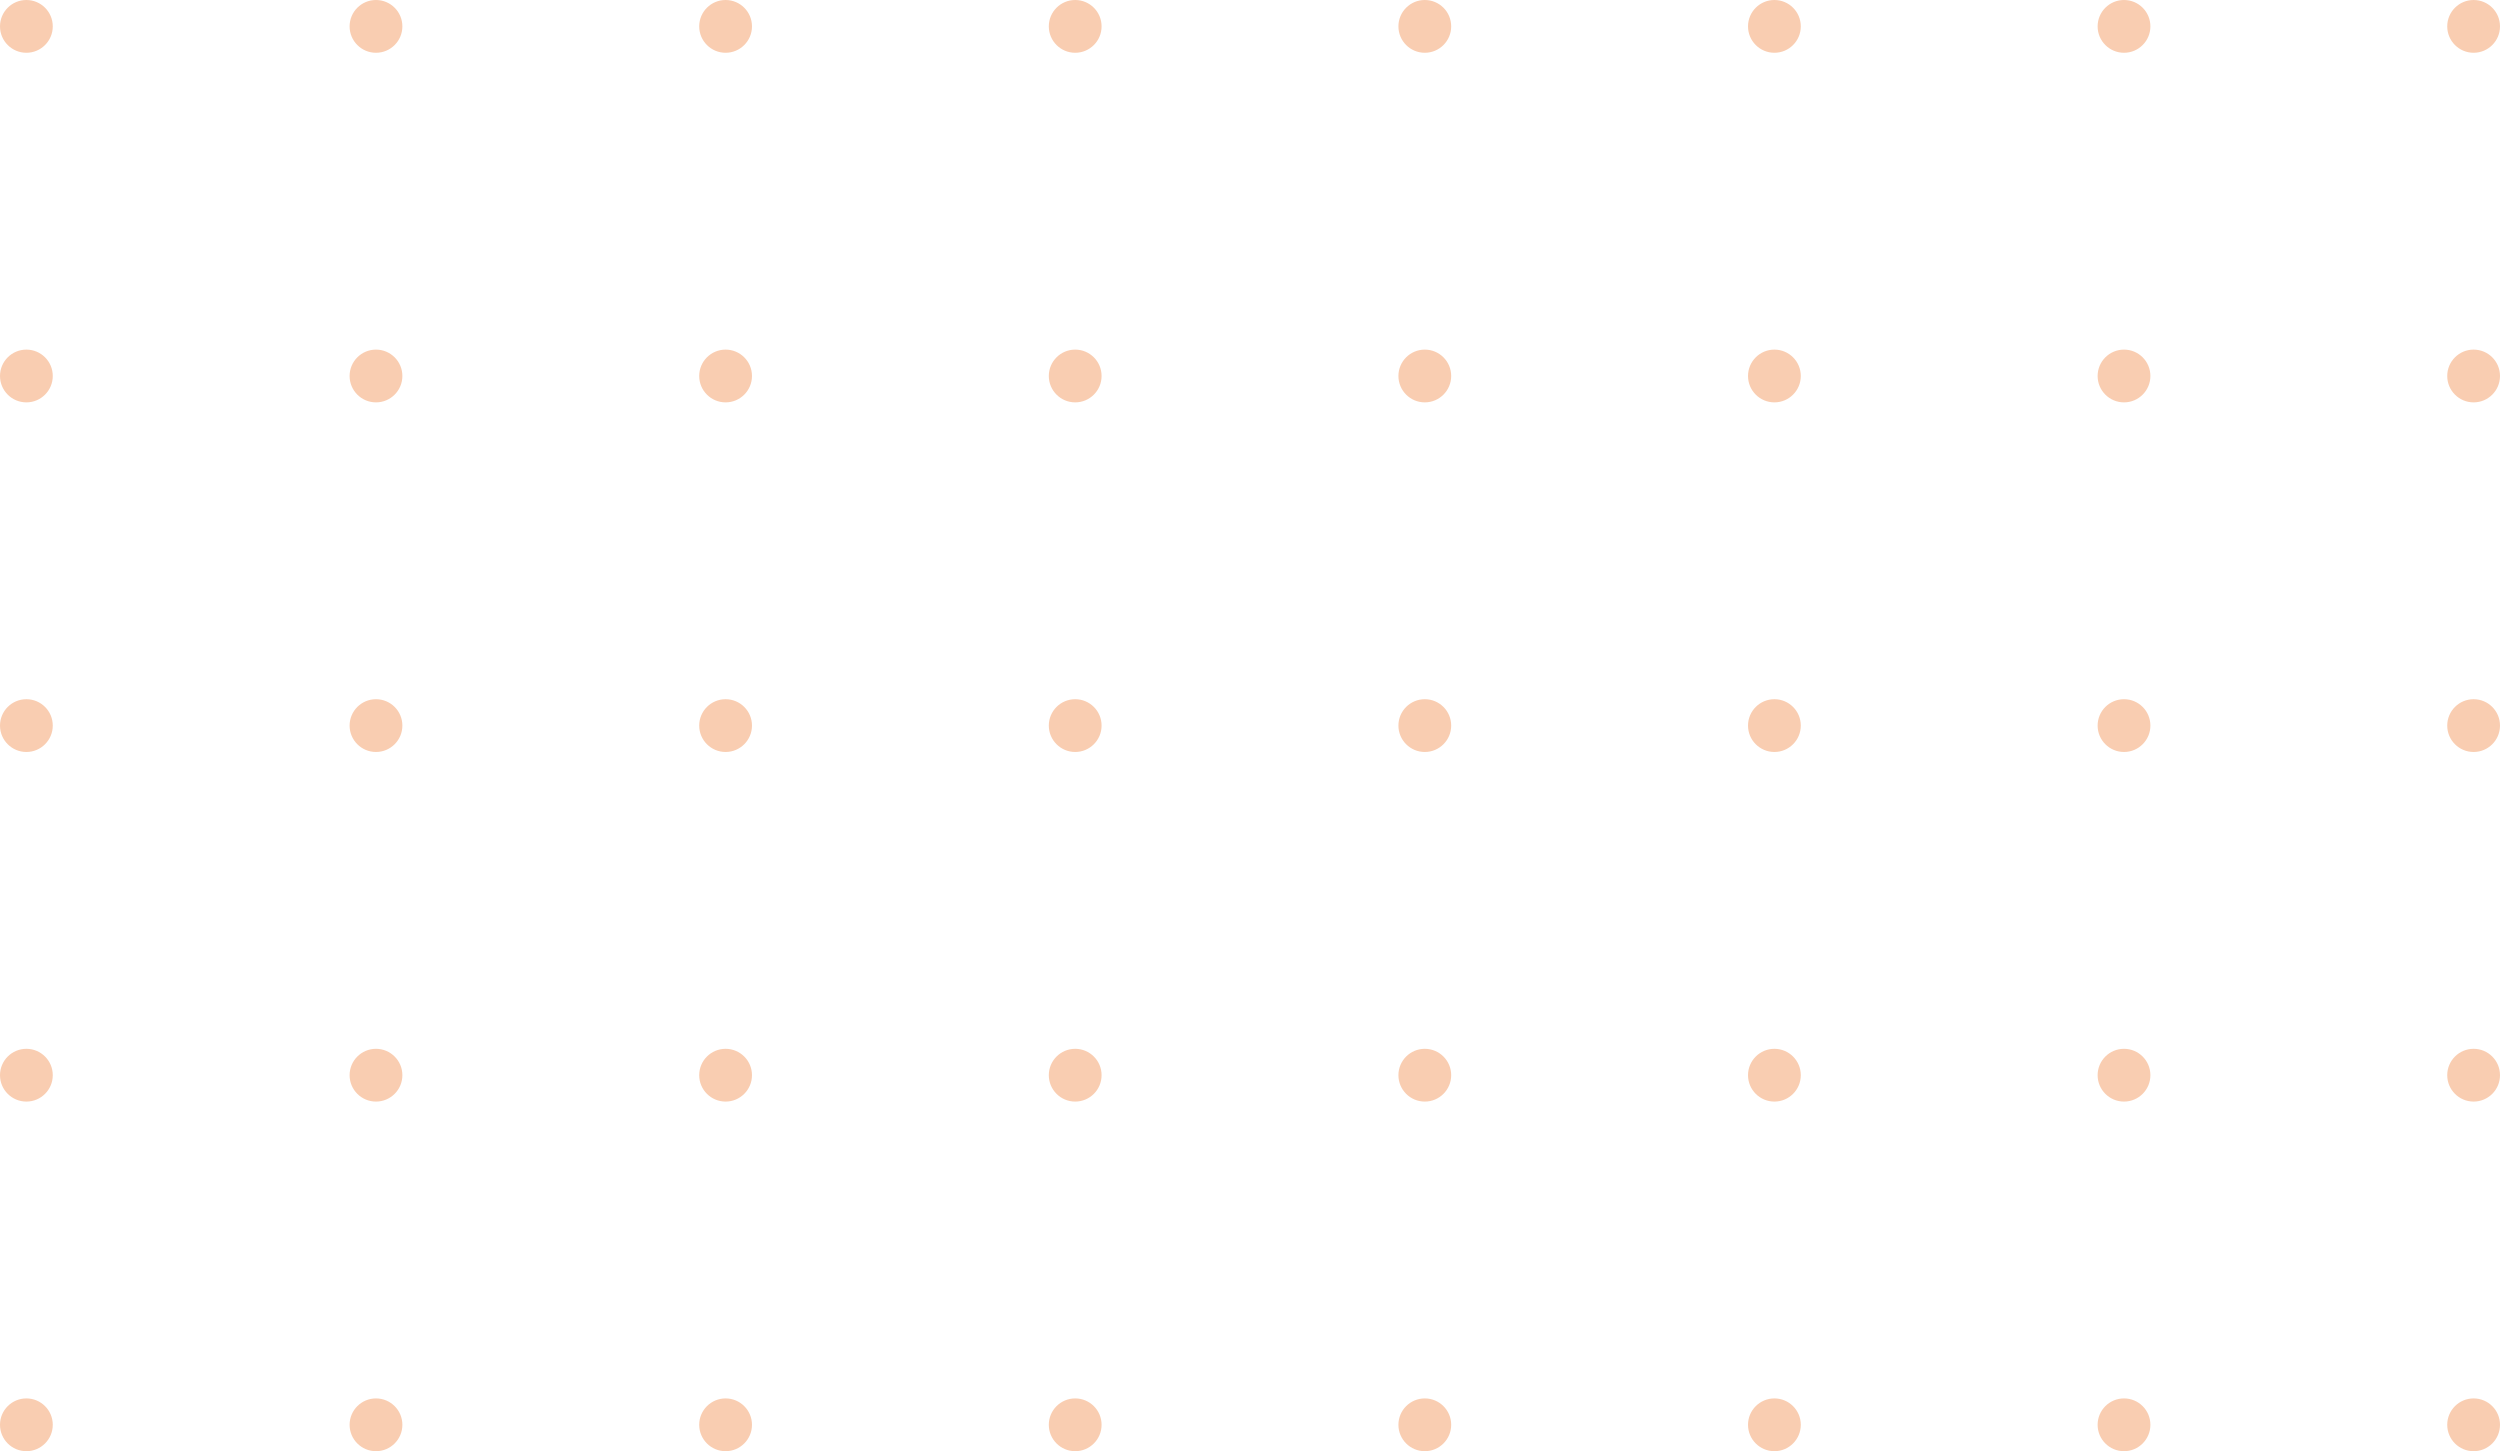 <svg width="379" height="220" fill="none" xmlns="http://www.w3.org/2000/svg"><path fill="#fff" d="M0 0h379v220H0z"/><circle cx="4" cy="4" r="4" fill="#F9CDB1"/><circle cx="216" cy="4" r="4" fill="#F9CDB1"/><circle cx="110" cy="4" r="4" fill="#F9CDB1"/><circle cx="322" cy="4" r="4" fill="#F9CDB1"/><circle cx="57" cy="4" r="4" fill="#F9CDB1"/><circle cx="269" cy="4" r="4" fill="#F9CDB1"/><circle cx="163" cy="4" r="4" fill="#F9CDB1"/><circle cx="375" cy="4" r="4" fill="#F9CDB1"/><circle cx="4" cy="163" r="4" fill="#F9CDB1"/><circle cx="216" cy="163" r="4" fill="#F9CDB1"/><circle cx="110" cy="163" r="4" fill="#F9CDB1"/><circle cx="322" cy="163" r="4" fill="#F9CDB1"/><circle cx="57" cy="163" r="4" fill="#F9CDB1"/><circle cx="269" cy="163" r="4" fill="#F9CDB1"/><circle cx="163" cy="163" r="4" fill="#F9CDB1"/><circle cx="375" cy="163" r="4" fill="#F9CDB1"/><circle cx="4" cy="57" r="4" fill="#F9CDB1"/><circle cx="216" cy="57" r="4" fill="#F9CDB1"/><circle cx="110" cy="57" r="4" fill="#F9CDB1"/><circle cx="322" cy="57" r="4" fill="#F9CDB1"/><circle cx="57" cy="57" r="4" fill="#F9CDB1"/><circle cx="269" cy="57" r="4" fill="#F9CDB1"/><circle cx="163" cy="57" r="4" fill="#F9CDB1"/><circle cx="375" cy="57" r="4" fill="#F9CDB1"/><circle cx="4" cy="216" r="4" fill="#F9CDB1"/><circle cx="216" cy="216" r="4" fill="#F9CDB1"/><circle cx="110" cy="216" r="4" fill="#F9CDB1"/><circle cx="322" cy="216" r="4" fill="#F9CDB1"/><circle cx="57" cy="216" r="4" fill="#F9CDB1"/><circle cx="269" cy="216" r="4" fill="#F9CDB1"/><circle cx="163" cy="216" r="4" fill="#F9CDB1"/><circle cx="375" cy="216" r="4" fill="#F9CDB1"/><circle cx="4" cy="110" r="4" fill="#F9CDB1"/><circle cx="216" cy="110" r="4" fill="#F9CDB1"/><circle cx="110" cy="110" r="4" fill="#F9CDB1"/><circle cx="322" cy="110" r="4" fill="#F9CDB1"/><circle cx="57" cy="110" r="4" fill="#F9CDB1"/><circle cx="269" cy="110" r="4" fill="#F9CDB1"/><circle cx="163" cy="110" r="4" fill="#F9CDB1"/><circle cx="375" cy="110" r="4" fill="#F9CDB1"/></svg>